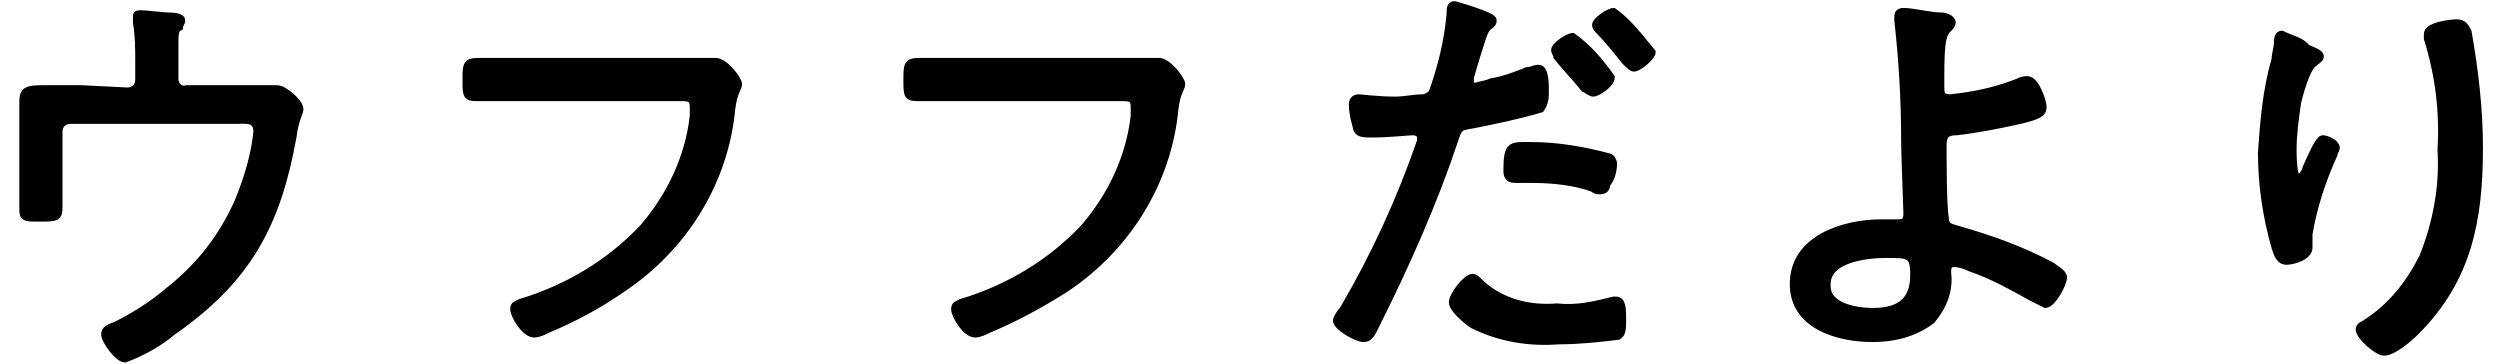 <?xml version="1.0" encoding="utf-8"?>
<!-- Generator: Adobe Illustrator 24.2.0, SVG Export Plug-In . SVG Version: 6.00 Build 0)  -->
<svg version="1.1" id="レイヤー_1" xmlns="http://www.w3.org/2000/svg" xmlns:xlink="http://www.w3.org/1999/xlink" x="0px"
	 y="0px" viewBox="0 0 110 16" style="enable-background:new 0 0 110 16;" xml:space="preserve">
<style type="text/css">
	.st0{stroke:#000000;stroke-width:0.3;}
</style>
<path id="パス_2175" class="st0" d="M3.6,3.9c-0.6,0-1.2,0-1.8,0C1,3.9,1,4.1,1,4.6c0,0.3,0,0.6,0,0.9v2.4c0,0.4,0,0.9,0,1.3
	c0,0.4,0.1,0.4,0.7,0.4c0.8,0,0.9,0,0.9-0.5c0-0.3,0-0.9,0-1.3v-2c0-0.3,0.2-0.5,0.5-0.5h7.3c0.4,0,0.9-0.1,0.9,0.5
	c-0.1,1-0.4,2-0.8,3c-0.7,1.6-1.7,2.9-3.1,4c-0.7,0.6-1.5,1.1-2.3,1.5c-0.3,0.1-0.5,0.2-0.5,0.4c0,0.3,0.6,1.1,0.9,1.1
	c0.8-0.3,1.5-0.7,2.1-1.2c3.3-2.3,4.6-4.7,5.3-8.6C13,5.2,13.2,5,13.2,4.8c0-0.3-0.7-0.9-1-0.9c-0.1,0-0.2,0-0.4,0
	c-0.2,0-0.4,0-0.6,0h-3C7.9,4,7.7,3.7,7.7,3.5c0,0,0,0,0,0V2c0-0.5,0-0.7,0.2-0.8C7.9,1.1,8,1,8,0.9c0-0.2-0.5-0.2-0.6-0.2
	c-0.2,0-1-0.1-1.2-0.1C6.1,0.6,6,0.6,6,0.7C6,0.8,6,0.9,6,1c0.1,0.6,0.1,1.1,0.1,1.7v0.8c0,0.3-0.2,0.5-0.5,0.5c0,0,0,0,0,0L3.6,3.9
	z M23.2,2.7c-0.8,0-1.5,0-2.2,0c-0.5,0-0.5,0.2-0.5,0.8c0,0.7,0,0.8,0.5,0.8c0.7,0,1.5,0,2.2,0h6.7c0.4,0,0.6,0,0.6,0.4
	c0,0.1,0,0.3,0,0.4c-0.2,1.8-1,3.5-2.2,4.9c-1.5,1.6-3.4,2.7-5.4,3.3c-0.2,0.1-0.3,0.1-0.3,0.3c0,0.3,0.5,1.1,0.9,1.1
	c0.2,0,0.4-0.1,0.6-0.2c1.2-0.5,2.3-1.1,3.3-1.8c2.7-1.8,4.5-4.7,4.8-7.9c0.1-0.8,0.3-0.9,0.3-1.1c0-0.2-0.6-1-1-1
	c-0.1,0-0.2,0-0.3,0c-0.2,0-0.5,0-0.7,0L23.2,2.7z M42.6,2.7c-0.8,0-1.5,0-2.2,0c-0.5,0-0.5,0.2-0.5,0.8c0,0.7,0,0.8,0.5,0.8
	c0.7,0,1.5,0,2.2,0h6.7c0.4,0,0.6,0,0.6,0.4c0,0.1,0,0.3,0,0.4c-0.2,1.8-1,3.5-2.2,4.9c-1.5,1.6-3.4,2.7-5.4,3.3
	c-0.2,0.1-0.3,0.1-0.3,0.3c0,0.3,0.5,1.1,0.9,1.1c0.2,0,0.4-0.1,0.6-0.2c1.2-0.5,2.3-1.1,3.4-1.8c2.7-1.8,4.5-4.7,4.8-7.9
	c0.1-0.8,0.3-0.9,0.3-1.1c0-0.2-0.6-1-1-1c-0.1,0-0.2,0-0.3,0c-0.2,0-0.5,0-0.7,0L42.6,2.7z M64.8,12.2c-0.3,0-0.9,0.8-0.9,1.1
	c0,0.3,0.6,0.8,0.9,1c1.2,0.6,2.5,0.8,3.8,0.7c0.9,0,1.8-0.1,2.6-0.2c0.2-0.1,0.2-0.4,0.2-0.7c0-0.5,0-0.9-0.3-0.9c0,0-0.1,0-0.1,0
	c-0.8,0.2-1.6,0.4-2.5,0.3c-1.2,0.1-2.4-0.2-3.3-1C65,12.3,64.9,12.2,64.8,12.2z M66.3,7.5c0,0.3,0.1,0.4,0.4,0.4c0.2,0,0.5,0,0.7,0
	c0.9,0,1.9,0.1,2.7,0.4c0.1,0.1,0.2,0.1,0.3,0.1c0.2,0,0.3-0.1,0.3-0.3C70.9,7.9,71,7.5,71,7.2c0-0.1-0.1-0.3-0.2-0.3
	c-1.1-0.3-2.3-0.5-3.4-0.5C66.5,6.4,66.3,6.3,66.3,7.5z M71,0.5c-0.2,0-0.8,0.4-0.8,0.6c0,0.1,0.1,0.2,0.1,0.2
	c0.4,0.4,0.8,0.9,1.2,1.4C71.7,2.9,71.8,3,71.9,3c0.2,0,0.8-0.5,0.8-0.7C72.2,1.7,71.7,1,71,0.5z M64,0.2c-0.2,0-0.2,0.2-0.2,0.4
	C63.7,1.8,63.4,3,63,4.1c-0.1,0.1-0.3,0.2-0.4,0.2c-0.4,0-0.8,0.1-1.2,0.1c-0.8,0-1.5-0.1-1.6-0.1c-0.2,0-0.3,0.1-0.3,0.3
	c0,0.4,0.1,0.7,0.2,1.1c0.1,0.2,0.3,0.2,0.7,0.2c0.7,0,1.6-0.1,1.8-0.1c0.1,0,0.3,0.1,0.3,0.2c0,0,0,0,0,0c0,0.1,0,0.1,0,0.2
	c-0.9,2.6-2,5-3.4,7.4c-0.1,0.1-0.3,0.4-0.3,0.5c0,0.3,0.9,0.8,1.2,0.8s0.4-0.3,0.6-0.7c1.3-2.6,2.5-5.3,3.4-8
	c0.2-0.6,0.2-0.6,0.8-0.7c1-0.2,2-0.4,3-0.7C68,4.5,68,4.3,68,4C68,3.7,68,3,67.7,3c-0.2,0-0.3,0.1-0.5,0.1c-0.5,0.2-1,0.4-1.6,0.5
	c-0.2,0.1-0.4,0.1-0.7,0.2c-0.1,0-0.2-0.1-0.2-0.2c0,0,0,0,0,0c0-0.1,0-0.1,0-0.2l0.3-1c0.3-0.9,0.3-1.1,0.6-1.3
	c0.1-0.1,0.1-0.1,0.1-0.2C65.8,0.7,64,0.2,64,0.2L64,0.2z M69.2,1.6c-0.2,0-0.8,0.4-0.8,0.6c0,0.1,0.1,0.2,0.1,0.3
	c0.4,0.5,0.8,0.9,1.2,1.4C69.9,4,70,4.1,70.1,4.1c0.2,0,0.8-0.4,0.8-0.7C70.4,2.7,69.9,2.1,69.2,1.6z M83,11.2c1,0,1.2,0,1.2,0.9
	c0,1.2-0.7,1.6-1.8,1.6c-0.7,0-2-0.2-2-1.1C80.3,11.4,82.1,11.2,83,11.2z M83.8,0.5c-0.1,0-0.3,0-0.3,0.2c0,0.1,0,0.1,0,0.2
	c0.2,1.8,0.3,3.5,0.3,5.3c0,0.6,0.1,3,0.1,3.2c0,0.4-0.2,0.4-0.4,0.4c-0.2,0-0.5,0-0.7,0c-1.7,0-3.9,0.7-3.9,2.7
	c0,1.8,1.9,2.4,3.5,2.4c0.9,0,1.8-0.2,2.6-0.8c0.5-0.6,0.8-1.3,0.7-2.1c0-0.2,0-0.4,0.3-0.4c0.2,0,0.5,0.1,0.7,0.2
	c0.9,0.3,1.8,0.8,2.7,1.3c0.2,0.1,0.4,0.2,0.6,0.3c0.3,0,0.8-0.9,0.8-1.2c0-0.2-0.4-0.4-0.5-0.5c-1.3-0.7-2.7-1.2-4.1-1.6
	c-0.3-0.1-0.6-0.1-0.6-0.5c-0.1-0.5-0.1-2.6-0.1-3.2c0-0.4,0.1-0.6,0.6-0.6c0.9-0.1,1.9-0.3,2.8-0.5c0.8-0.2,1-0.3,1-0.6
	c0-0.2-0.3-1.2-0.7-1.2c-0.1,0-0.2,0-0.4,0.1c-1,0.4-2,0.6-3,0.7c-0.4,0-0.4-0.2-0.4-0.5V3.3c0-1.5,0.1-1.8,0.3-2
	c0.1-0.1,0.2-0.2,0.2-0.3c0-0.2-0.3-0.3-0.5-0.3C85,0.7,84.1,0.5,83.8,0.5z M108.1,1c-0.2,0-1.3,0.1-1.3,0.5c0,0.1,0,0.1,0,0.2
	c0.5,1.6,0.7,3.2,0.6,4.9c0.1,1.6-0.2,3.2-0.8,4.7c-0.6,1.2-1.4,2.2-2.5,2.9c-0.1,0.1-0.3,0.1-0.3,0.3c0,0.3,0.8,1,1.1,1
	c0.4,0,1.1-0.6,1.4-0.9c2.3-2.3,2.8-4.9,2.8-8.1c0-1.7-0.2-3.4-0.5-5.1C108.5,1.2,108.4,1,108.1,1z M100.4,1.5
	c-0.2,0-0.2,0.3-0.2,0.4c0,0.2-0.1,0.5-0.1,0.7c-0.4,1.4-0.5,2.7-0.6,4.1c0,1.4,0.2,2.8,0.6,4.2c0.1,0.3,0.2,0.6,0.5,0.6
	c0.3,0,1-0.2,1-0.6c0-0.1,0-0.1,0-0.2c0-0.1,0-0.3,0-0.4c0.2-1.2,0.6-2.4,1.1-3.5c0-0.1,0.1-0.2,0.1-0.3c0-0.2-0.4-0.4-0.6-0.4
	c-0.2,0-0.6,1-0.7,1.2c-0.1,0.3-0.2,0.5-0.4,0.5c-0.2,0-0.2-1.1-0.2-1.2c0-0.7,0.1-1.4,0.2-2.1c0.1-0.4,0.4-1.5,0.7-1.7
	c0.1-0.1,0.3-0.2,0.3-0.3c0-0.2-0.4-0.3-0.6-0.4C101.3,1.8,100.8,1.7,100.4,1.5L100.4,1.5z"/>
</svg>
